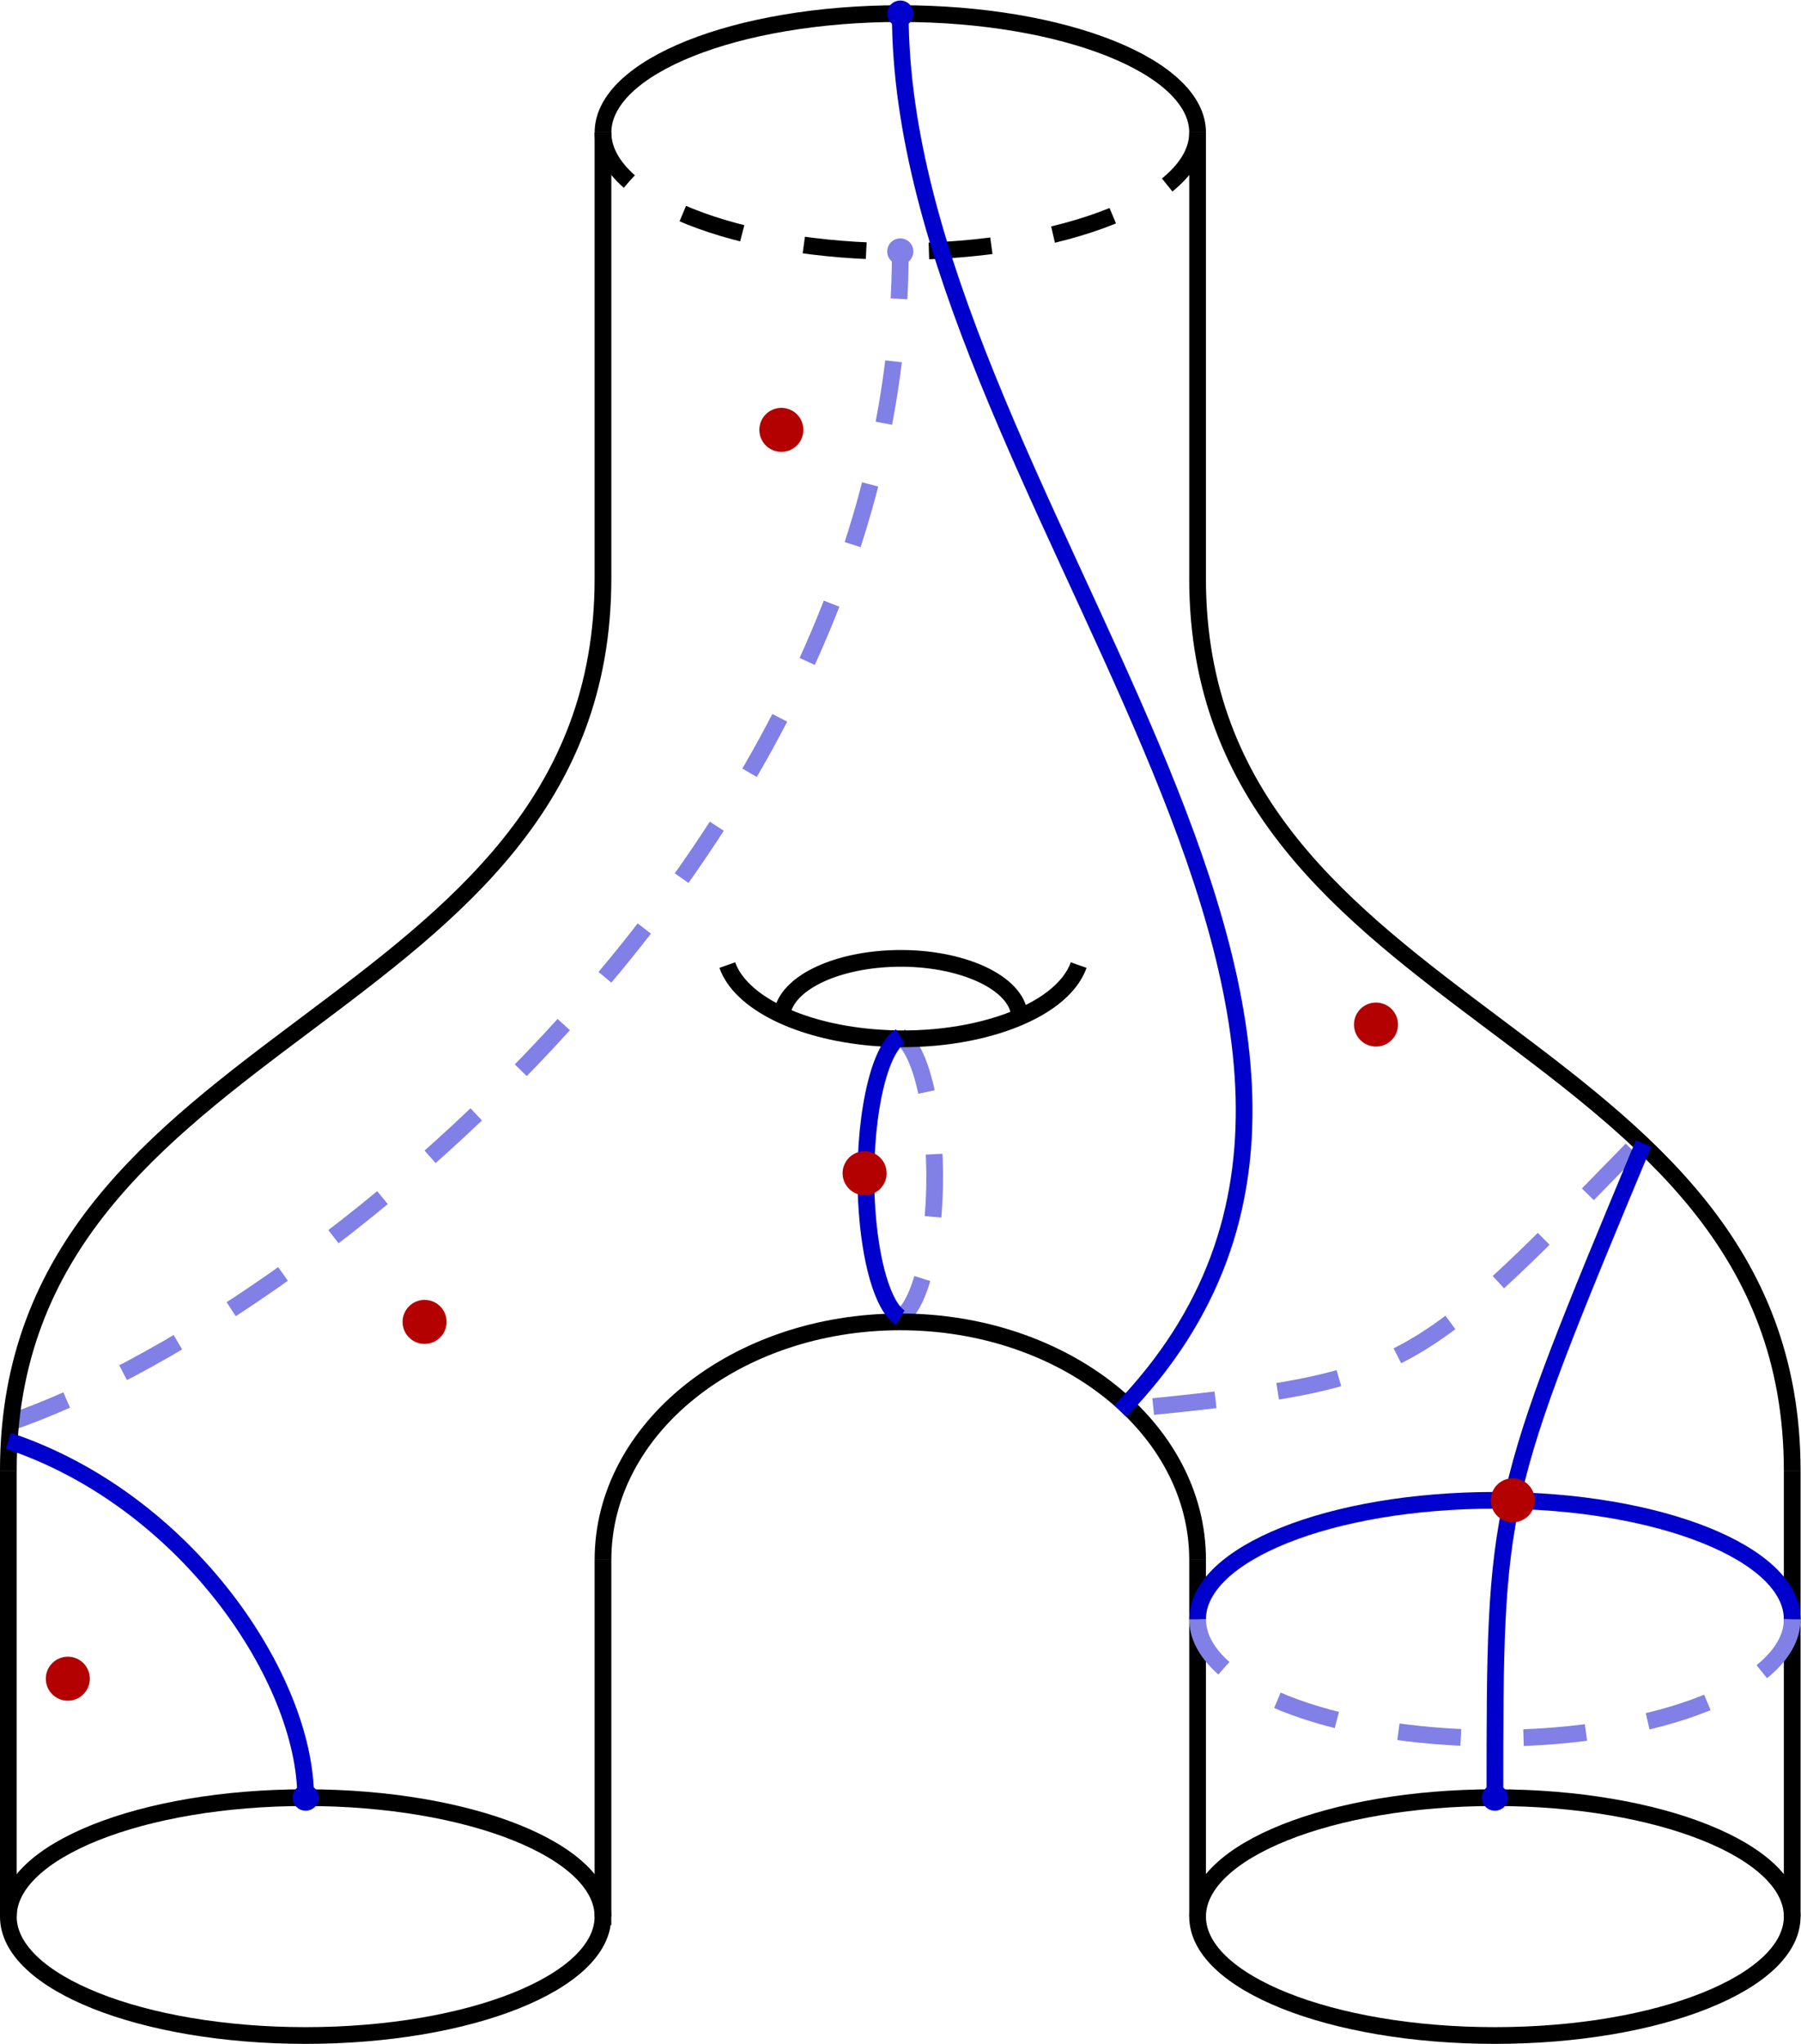<?xml version="1.0" encoding="UTF-8" standalone="no"?>
<svg
   xmlns:dc="http://purl.org/dc/elements/1.1/"
   xmlns:cc="http://creativecommons.org/ns#"
   xmlns:rdf="http://www.w3.org/1999/02/22-rdf-syntax-ns#"
   xmlns:svg="http://www.w3.org/2000/svg"
   xmlns="http://www.w3.org/2000/svg"
   viewBox="0 0 114.448 129.868"
   height="129.868"
   width="114.448"
   xml:space="preserve"
   id="svg2"
   version="1.1"><defs
     id="defs6" /><g
     transform="matrix(1.333,0,0,-1.333,0,129.868)"
     id="g10"><g
       transform="translate(0.398,6.068)"
       id="g12"><g
         id="g14"><g
           id="g16"><g
             id="g18"><path
               id="path20"
               style="fill:none;stroke:#000000;stroke-width:0.797;stroke-linecap:butt;stroke-linejoin:miter;stroke-miterlimit:10;stroke-dasharray:none;stroke-opacity:1"
               d="m 56.694,85.04 c 0,3.131 -6.346,5.669 -14.173,5.669 -7.828,0 -14.173,-2.538 -14.173,-5.669" /></g><g
             id="g22"><path
               id="path24"
               style="fill:none;stroke:#000000;stroke-width:0.797;stroke-linecap:butt;stroke-linejoin:miter;stroke-miterlimit:10;stroke-dasharray:2.989, 2.989;stroke-dashoffset:0;stroke-opacity:1"
               d="m 56.694,85.04 c 0,-3.131 -6.346,-5.669 -14.173,-5.669 -7.828,0 -14.173,2.538 -14.173,5.669" /></g><g
             id="g26"><path
               id="path28"
               style="fill:none;stroke:#8080e6;stroke-width:0.797;stroke-linecap:butt;stroke-linejoin:miter;stroke-miterlimit:10;stroke-dasharray:2.989, 2.989;stroke-dashoffset:0;stroke-opacity:1"
               d="M 0,23.528 C 14.173,28.347 42.52,51.024 42.52,79.371" /></g><g
             id="g30"><path
               id="path32"
               style="fill:none;stroke:#8080e6;stroke-width:0.797;stroke-linecap:butt;stroke-linejoin:miter;stroke-miterlimit:10;stroke-dasharray:2.989, 2.989;stroke-dashoffset:0;stroke-opacity:1"
               d="M 77.387,36.567 C 66.615,25.512 66.615,25.512 52.442,24.095" /></g><g
             id="g34"><path
               id="path36"
               style="fill:none;stroke:#8080e6;stroke-width:0.797;stroke-linecap:butt;stroke-linejoin:miter;stroke-miterlimit:10;stroke-dasharray:2.989, 2.989;stroke-dashoffset:0;stroke-opacity:1"
               d="m 42.52,41.953 c 1.079,-0.652 1.8,-4.181 1.61,-7.881 -0.145,-2.816 -0.788,-5.022 -1.61,-5.519" /></g><g
             id="g38"><path
               id="path40"
               style="fill:none;stroke:#000000;stroke-width:0.797;stroke-linecap:butt;stroke-linejoin:miter;stroke-miterlimit:10;stroke-dasharray:none;stroke-opacity:1"
               d="M 0,0 V 21.26" /></g><g
             id="g42"><path
               id="path44"
               style="fill:none;stroke:#000000;stroke-width:0.797;stroke-linecap:butt;stroke-linejoin:miter;stroke-miterlimit:10;stroke-dasharray:none;stroke-opacity:1"
               d="M 28.347,0 V 17.008" /></g><g
             id="g46"><path
               id="path48"
               style="fill:none;stroke:#000000;stroke-width:0.797;stroke-linecap:butt;stroke-linejoin:miter;stroke-miterlimit:10;stroke-dasharray:none;stroke-opacity:1"
               d="M 56.694,0 V 17.008" /></g><g
             id="g50"><path
               id="path52"
               style="fill:none;stroke:#000000;stroke-width:0.797;stroke-linecap:butt;stroke-linejoin:miter;stroke-miterlimit:10;stroke-dasharray:none;stroke-opacity:1"
               d="M 85.04,0 V 21.26" /></g><g
             id="g54"><path
               id="path56"
               style="fill:none;stroke:#000000;stroke-width:0.797;stroke-linecap:butt;stroke-linejoin:miter;stroke-miterlimit:10;stroke-dasharray:none;stroke-opacity:1"
               d="M 28.347,63.78 V 85.04" /></g><g
             id="g58"><path
               id="path60"
               style="fill:none;stroke:#000000;stroke-width:0.797;stroke-linecap:butt;stroke-linejoin:miter;stroke-miterlimit:10;stroke-dasharray:none;stroke-opacity:1"
               d="M 56.694,63.78 V 85.04" /></g><g
             id="g62"><path
               id="path64"
               style="fill:none;stroke:#000000;stroke-width:0.797;stroke-linecap:butt;stroke-linejoin:miter;stroke-miterlimit:10;stroke-dasharray:none;stroke-opacity:1"
               d="m 56.694,17.008 c 0,6.262 -6.346,11.339 -14.173,11.339 -7.828,0 -14.173,-5.076 -14.173,-11.339" /></g><g
             id="g66"><path
               id="path68"
               style="fill:none;stroke:#000000;stroke-width:0.797;stroke-linecap:butt;stroke-linejoin:miter;stroke-miterlimit:10;stroke-dasharray:none;stroke-opacity:1"
               d="M 0,21.26 C 0,42.52 28.347,42.52 28.347,63.78" /></g><g
             id="g70"><path
               id="path72"
               style="fill:none;stroke:#000000;stroke-width:0.797;stroke-linecap:butt;stroke-linejoin:miter;stroke-miterlimit:10;stroke-dasharray:none;stroke-opacity:1"
               d="m 85.04,21.26 c 0,21.26 -28.347,21.26 -28.347,42.52" /></g><g
             id="g74"><path
               id="path76"
               style="fill:none;stroke:#000000;stroke-width:0.797;stroke-linecap:butt;stroke-linejoin:miter;stroke-miterlimit:10;stroke-dasharray:none;stroke-opacity:1"
               d="m 51.024,45.355 c -0.816,-2.313 -5.226,-3.857 -9.852,-3.449 -3.52,0.31 -6.278,1.689 -6.898,3.449" /></g><g
             id="g78"><path
               id="path80"
               style="fill:none;stroke:#000000;stroke-width:0.797;stroke-linecap:butt;stroke-linejoin:miter;stroke-miterlimit:10;stroke-dasharray:none;stroke-opacity:1"
               d="M 48.189,43.087 C 47.917,44.647 45.167,45.801 42.048,45.664 39.307,45.544 37.134,44.458 36.894,43.087" /></g><g
             id="g82"><path
               id="path84"
               style="fill:none;stroke:#000000;stroke-width:0.797;stroke-linecap:butt;stroke-linejoin:miter;stroke-miterlimit:10;stroke-dasharray:none;stroke-opacity:1"
               d="m 28.347,0 c 0,3.131 -6.346,5.669 -14.173,5.669 C 6.346,5.669 0,3.131 0,0 c 0,-3.131 6.346,-5.669 14.173,-5.669 7.828,0 14.173,2.538 14.173,5.669 z" /></g><g
             id="g86"><path
               id="path88"
               style="fill:none;stroke:#000000;stroke-width:0.797;stroke-linecap:butt;stroke-linejoin:miter;stroke-miterlimit:10;stroke-dasharray:none;stroke-opacity:1"
               d="m 85.04,0 c 0,3.131 -6.346,5.669 -14.173,5.669 -7.828,0 -14.173,-2.538 -14.173,-5.669 0,-3.131 6.346,-5.669 14.173,-5.669 7.828,0 14.173,2.538 14.173,5.669 z" /></g><g
             id="g90"><path
               id="path92"
               style="fill:#0000cc;fill-opacity:1;fill-rule:nonzero;stroke:#0000cc;stroke-width:0.399;stroke-linecap:butt;stroke-linejoin:miter;stroke-miterlimit:10;stroke-dasharray:none;stroke-opacity:1"
               d="m 14.599,5.669 c 0,0.235 -0.19,0.425 -0.425,0.425 -0.235,0 -0.425,-0.19 -0.425,-0.425 0,-0.235 0.19,-0.425 0.425,-0.425 0.235,0 0.425,0.19 0.425,0.425 z" /></g><g
             id="g94"><path
               id="path96"
               style="fill:#0000cc;fill-opacity:1;fill-rule:nonzero;stroke:#0000cc;stroke-width:0.399;stroke-linecap:butt;stroke-linejoin:miter;stroke-miterlimit:10;stroke-dasharray:none;stroke-opacity:1"
               d="m 71.292,5.669 c 0,0.235 -0.19,0.425 -0.425,0.425 -0.235,0 -0.425,-0.19 -0.425,-0.425 0,-0.235 0.19,-0.425 0.425,-0.425 0.235,0 0.425,0.19 0.425,0.425 z" /></g><g
             id="g98"><path
               id="path100"
               style="fill:#0000cc;fill-opacity:1;fill-rule:nonzero;stroke:#0000cc;stroke-width:0.399;stroke-linecap:butt;stroke-linejoin:miter;stroke-miterlimit:10;stroke-dasharray:none;stroke-opacity:1"
               d="m 42.945,90.71 c 0,0.235 -0.19,0.425 -0.425,0.425 -0.235,0 -0.425,-0.19 -0.425,-0.425 0,-0.235 0.19,-0.425 0.425,-0.425 0.235,0 0.425,0.19 0.425,0.425 z" /></g><g
             id="g102"><path
               id="path104"
               style="fill:#8080e6;fill-opacity:1;fill-rule:nonzero;stroke:#8080e6;stroke-width:0.399;stroke-linecap:butt;stroke-linejoin:miter;stroke-miterlimit:10;stroke-dasharray:none;stroke-opacity:1"
               d="m 42.945,79.371 c 0,0.235 -0.19,0.425 -0.425,0.425 -0.235,0 -0.425,-0.19 -0.425,-0.425 0,-0.235 0.19,-0.425 0.425,-0.425 0.235,0 0.425,0.19 0.425,0.425 z" /></g><g
             id="g106"><path
               id="path108"
               style="fill:none;stroke:#0000cc;stroke-width:0.797;stroke-linecap:butt;stroke-linejoin:miter;stroke-miterlimit:10;stroke-dasharray:none;stroke-opacity:1"
               d="M 53.008,24.095 C 70.867,42.52 42.52,68.032 42.52,90.71" /></g><g
             id="g110"><path
               id="path112"
               style="fill:none;stroke:#0000cc;stroke-width:0.797;stroke-linecap:butt;stroke-linejoin:miter;stroke-miterlimit:10;stroke-dasharray:none;stroke-opacity:1"
               d="M 14.173,5.669 C 14.173,11.339 8.504,19.843 0,22.678" /></g><g
             id="g114"><path
               id="path116"
               style="fill:none;stroke:#0000cc;stroke-width:0.797;stroke-linecap:butt;stroke-linejoin:miter;stroke-miterlimit:10;stroke-dasharray:none;stroke-opacity:1"
               d="m 70.867,5.669 c 0,14.173 0,14.173 7.087,31.182" /></g><g
             id="g118"><path
               id="path120"
               style="fill:none;stroke:#0000cc;stroke-width:0.797;stroke-linecap:butt;stroke-linejoin:miter;stroke-miterlimit:10;stroke-dasharray:none;stroke-opacity:1"
               d="m 42.52,41.953 c -1.079,-0.652 -1.8,-4.181 -1.61,-7.881 0.145,-2.816 0.788,-5.022 1.61,-5.519" /></g><g
             id="g122"><path
               id="path124"
               style="fill:#b30000;fill-opacity:1;fill-rule:nonzero;stroke:#b30000;stroke-width:0.399;stroke-linecap:butt;stroke-linejoin:miter;stroke-miterlimit:10;stroke-dasharray:none;stroke-opacity:1"
               d="m 20.693,28.347 c 0,0.47 -0.381,0.85 -0.85,0.85 -0.47,0 -0.85,-0.381 -0.85,-0.85 0,-0.47 0.381,-0.85 0.85,-0.85 0.47,0 0.85,0.381 0.85,0.85 z" /></g><g
             id="g126"><path
               id="path128"
               style="fill:#b30000;fill-opacity:1;fill-rule:nonzero;stroke:#b30000;stroke-width:0.399;stroke-linecap:butt;stroke-linejoin:miter;stroke-miterlimit:10;stroke-dasharray:none;stroke-opacity:1"
               d="m 66.048,42.52 c 0,0.47 -0.381,0.85 -0.85,0.85 -0.47,0 -0.85,-0.381 -0.85,-0.85 0,-0.47 0.381,-0.85 0.85,-0.85 0.47,0 0.85,0.381 0.85,0.85 z" /></g><g
             id="g130"><path
               id="path132"
               style="fill:#b30000;fill-opacity:1;fill-rule:nonzero;stroke:#b30000;stroke-width:0.399;stroke-linecap:butt;stroke-linejoin:miter;stroke-miterlimit:10;stroke-dasharray:none;stroke-opacity:1"
               d="m 3.685,11.339 c 0,0.47 -0.381,0.85 -0.85,0.85 -0.47,0 -0.85,-0.381 -0.85,-0.85 0,-0.47 0.381,-0.85 0.85,-0.85 0.47,0 0.85,0.381 0.85,0.85 z" /></g><g
             id="g134"><path
               id="path136"
               style="fill:#b30000;fill-opacity:1;fill-rule:nonzero;stroke:#b30000;stroke-width:0.399;stroke-linecap:butt;stroke-linejoin:miter;stroke-miterlimit:10;stroke-dasharray:none;stroke-opacity:1"
               d="m 37.701,70.867 c 0,0.47 -0.381,0.85 -0.85,0.85 -0.47,0 -0.85,-0.381 -0.85,-0.85 0,-0.47 0.381,-0.85 0.85,-0.85 0.47,0 0.85,0.381 0.85,0.85 z" /></g><g
             id="g138"><path
               id="path140"
               style="fill:none;stroke:#0000cc;stroke-width:0.797;stroke-linecap:butt;stroke-linejoin:miter;stroke-miterlimit:10;stroke-dasharray:none;stroke-opacity:1"
               d="m 85.04,14.173 c 0,3.131 -6.346,5.669 -14.173,5.669 -7.828,0 -14.173,-2.538 -14.173,-5.669" /></g><g
             id="g142"><path
               id="path144"
               style="fill:none;stroke:#8080e6;stroke-width:0.797;stroke-linecap:butt;stroke-linejoin:miter;stroke-miterlimit:10;stroke-dasharray:2.989, 2.989;stroke-dashoffset:0;stroke-opacity:1"
               d="m 85.04,14.173 c 0,-3.131 -6.346,-5.669 -14.173,-5.669 -7.828,0 -14.173,2.538 -14.173,5.669" /></g><g
             id="g146"><path
               id="path148"
               style="fill:#b30000;fill-opacity:1;fill-rule:nonzero;stroke:#b30000;stroke-width:0.399;stroke-linecap:butt;stroke-linejoin:miter;stroke-miterlimit:10;stroke-dasharray:none;stroke-opacity:1"
               d="m 72.568,19.843 c 0,0.47 -0.381,0.85 -0.85,0.85 -0.47,0 -0.85,-0.381 -0.85,-0.85 0,-0.47 0.381,-0.85 0.85,-0.85 0.47,0 0.85,0.381 0.85,0.85 z" /></g><g
             id="g150"><path
               id="path152"
               style="fill:#b30000;fill-opacity:1;fill-rule:nonzero;stroke:#b30000;stroke-width:0.399;stroke-linecap:butt;stroke-linejoin:miter;stroke-miterlimit:10;stroke-dasharray:none;stroke-opacity:1"
               d="m 41.67,35.433 c 0,0.47 -0.381,0.85 -0.85,0.85 -0.47,0 -0.85,-0.381 -0.85,-0.85 0,-0.47 0.381,-0.85 0.85,-0.85 0.47,0 0.85,0.381 0.85,0.85 z" /></g></g></g></g></g></svg>